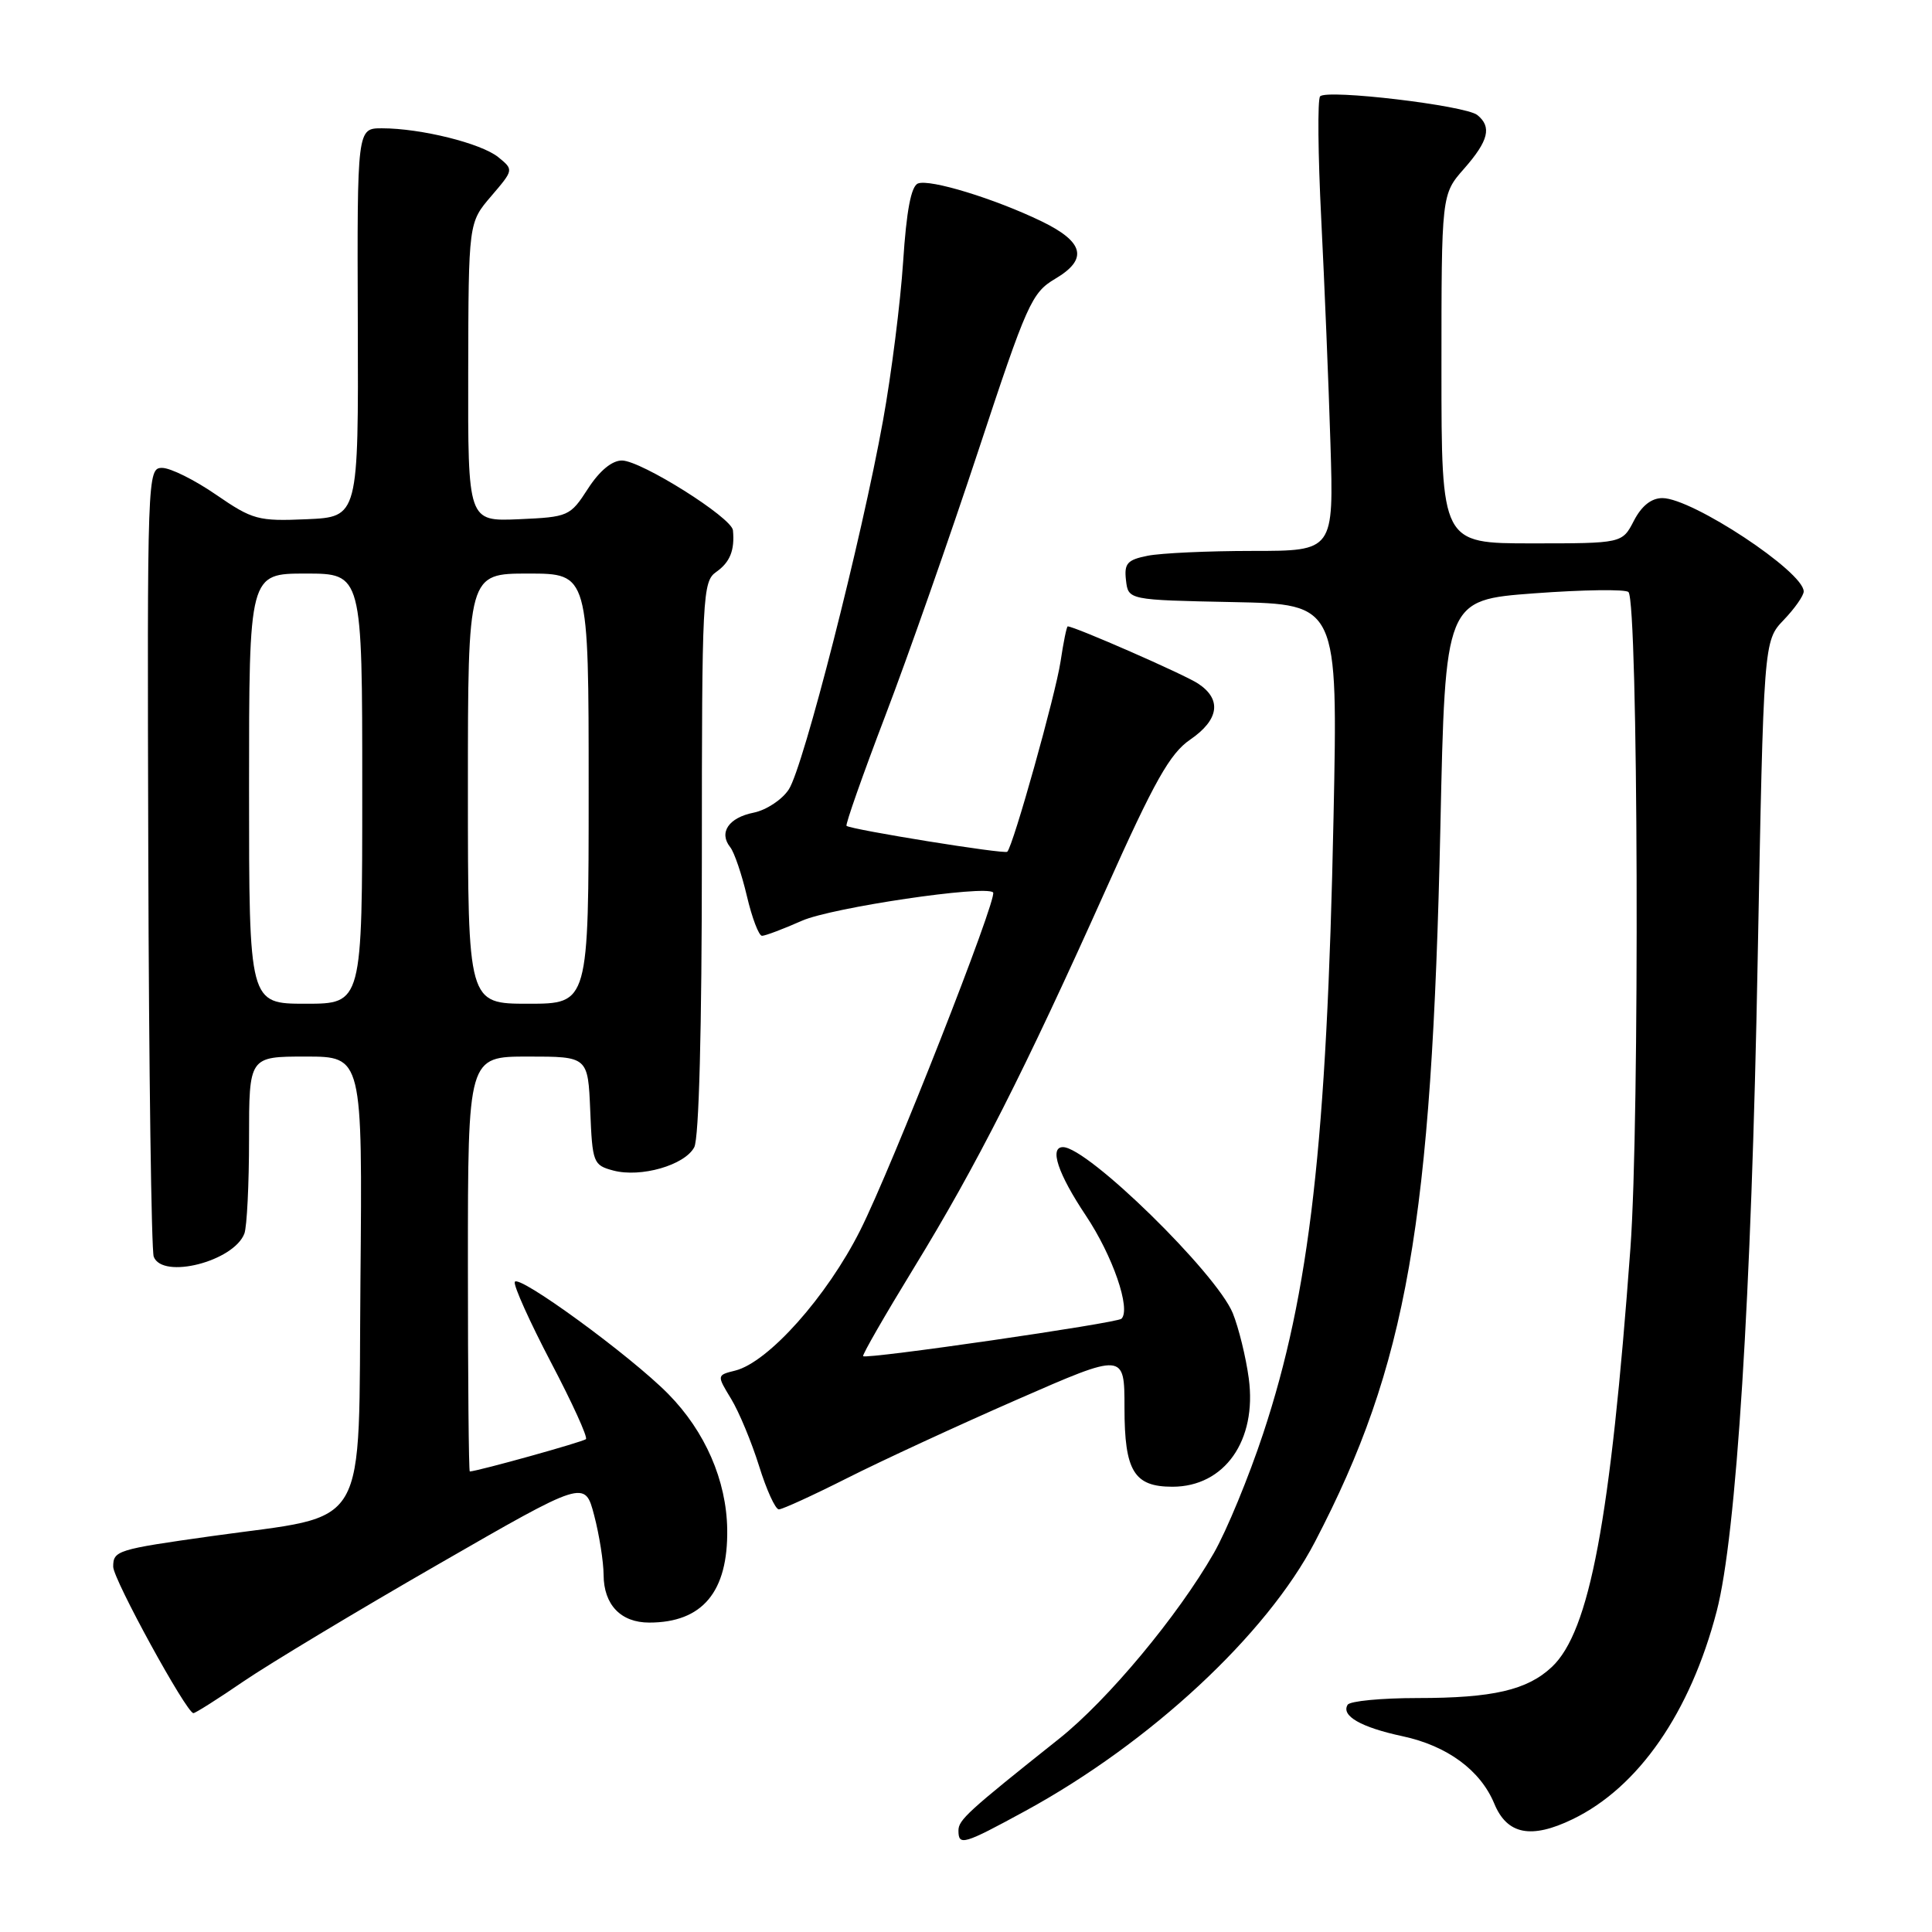 <?xml version="1.0" encoding="UTF-8" standalone="no"?>
<!DOCTYPE svg PUBLIC "-//W3C//DTD SVG 1.1//EN" "http://www.w3.org/Graphics/SVG/1.1/DTD/svg11.dtd" >
<svg xmlns="http://www.w3.org/2000/svg" xmlns:xlink="http://www.w3.org/1999/xlink" version="1.1" viewBox="0 0 256 256">
 <g >
 <path fill="currentColor"
d=" M 135.86 239.96 C 152.40 230.94 167.84 216.60 174.25 204.28 C 186.44 180.89 189.72 162.13 190.86 109.50 C 191.50 79.50 191.50 79.50 203.29 78.62 C 209.78 78.14 215.39 78.06 215.78 78.45 C 217.07 79.73 217.28 148.60 216.04 165.38 C 213.40 201.44 210.63 216.18 205.63 220.88 C 202.36 223.95 197.81 225.00 187.82 225.00 C 183.03 225.00 178.87 225.40 178.57 225.89 C 177.67 227.35 180.33 228.88 185.85 230.06 C 191.77 231.33 196.16 234.56 198.00 238.99 C 199.69 243.09 202.88 243.72 208.39 241.05 C 217.11 236.83 223.97 226.93 227.47 213.50 C 230.08 203.51 232.08 171.80 232.90 127.22 C 233.69 84.94 233.69 84.94 236.34 82.16 C 237.80 80.64 239.00 78.93 239.00 78.37 C 239.00 75.76 224.23 66.01 220.28 66.00 C 218.81 66.00 217.52 67.03 216.50 69.00 C 214.95 72.00 214.95 72.00 202.97 72.00 C 191.00 72.00 191.00 72.00 191.00 48.88 C 191.00 25.76 191.00 25.76 194.00 22.35 C 197.25 18.65 197.70 16.81 195.75 15.24 C 194.17 13.97 175.78 11.79 174.92 12.77 C 174.57 13.17 174.64 20.47 175.07 29.00 C 175.50 37.53 176.05 50.91 176.29 58.75 C 176.73 73.00 176.73 73.00 165.99 73.00 C 160.08 73.00 153.82 73.29 152.07 73.64 C 149.36 74.18 148.94 74.66 149.20 76.89 C 149.50 79.50 149.50 79.50 163.39 79.78 C 177.28 80.06 177.28 80.06 176.70 108.28 C 175.82 151.42 173.55 171.31 167.38 189.94 C 165.48 195.69 162.54 202.82 160.84 205.79 C 156.07 214.12 146.79 225.26 140.34 230.39 C 128.21 240.04 127.00 241.15 127.00 242.56 C 127.00 244.62 127.66 244.43 135.86 239.96 Z  M 32.30 222.77 C 35.71 220.45 47.27 213.49 58.00 207.32 C 77.50 196.09 77.50 196.09 78.73 200.79 C 79.41 203.38 79.97 206.93 79.98 208.68 C 80.00 212.64 82.26 215.00 86.02 215.00 C 93.08 215.00 96.48 210.93 96.36 202.63 C 96.26 196.17 93.44 189.68 88.56 184.72 C 83.57 179.65 68.59 168.72 68.21 169.87 C 68.04 170.37 70.20 175.16 73.00 180.51 C 75.81 185.85 77.90 190.44 77.64 190.69 C 77.29 191.05 63.46 194.90 62.25 194.98 C 62.11 194.99 62.00 182.62 62.00 167.50 C 62.00 140.00 62.00 140.00 69.96 140.00 C 77.91 140.00 77.91 140.00 78.21 147.18 C 78.49 154.08 78.61 154.39 81.26 155.10 C 84.90 156.07 90.72 154.40 91.99 152.02 C 92.62 150.85 93.00 136.33 93.00 113.62 C 93.00 78.85 93.09 77.05 94.91 75.78 C 96.73 74.50 97.37 72.91 97.12 70.27 C 96.96 68.58 84.98 61.05 82.42 61.02 C 81.10 61.01 79.45 62.37 77.91 64.75 C 75.55 68.41 75.32 68.51 68.75 68.80 C 62.00 69.09 62.00 69.09 62.04 49.30 C 62.08 29.50 62.08 29.50 65.08 26.00 C 68.07 22.50 68.08 22.50 66.03 20.83 C 63.77 18.99 55.75 17.00 50.61 17.00 C 47.32 17.00 47.32 17.00 47.41 42.75 C 47.50 68.50 47.50 68.50 40.64 68.80 C 34.20 69.08 33.48 68.88 28.63 65.55 C 25.80 63.60 22.59 62.00 21.49 62.00 C 19.53 62.00 19.50 62.69 19.65 113.52 C 19.73 141.85 20.06 165.70 20.37 166.52 C 21.53 169.56 30.96 167.15 32.38 163.46 C 32.72 162.56 33.00 156.92 33.00 150.92 C 33.00 140.00 33.00 140.00 40.51 140.00 C 48.03 140.00 48.03 140.00 47.76 169.71 C 47.46 203.64 49.26 200.56 28.00 203.55 C 15.50 205.31 15.00 205.46 15.00 207.60 C 15.00 209.26 24.72 227.00 25.63 227.00 C 25.89 227.00 28.90 225.10 32.30 222.77 Z  M 112.27 195.85 C 116.80 193.56 126.91 188.89 134.75 185.46 C 149.00 179.22 149.00 179.22 149.00 186.54 C 149.00 194.92 150.26 197.00 155.35 197.00 C 162.26 197.00 166.57 190.88 165.47 182.65 C 165.09 179.82 164.13 175.93 163.35 174.00 C 161.16 168.67 144.12 152.00 140.85 152.00 C 139.01 152.00 140.18 155.52 143.87 161.05 C 147.44 166.39 149.88 173.46 148.60 174.74 C 148.01 175.32 114.81 180.14 114.37 179.70 C 114.22 179.55 117.26 174.27 121.12 167.96 C 129.40 154.44 135.75 141.92 146.53 117.87 C 152.98 103.46 155.02 99.84 157.71 98.00 C 161.55 95.37 161.92 92.65 158.74 90.57 C 156.91 89.36 142.38 83.00 141.48 83.00 C 141.34 83.00 140.91 85.09 140.53 87.65 C 139.87 92.03 134.26 112.07 133.47 112.86 C 133.12 113.22 112.83 109.94 112.17 109.43 C 111.99 109.29 114.30 102.72 117.31 94.83 C 120.32 86.95 125.86 71.14 129.64 59.70 C 136.08 40.18 136.70 38.79 139.82 36.94 C 144.21 34.35 143.66 32.06 138.00 29.32 C 131.79 26.32 123.23 23.70 121.64 24.31 C 120.73 24.66 120.11 27.90 119.67 34.68 C 119.31 40.10 118.12 49.56 117.01 55.69 C 114.19 71.36 106.46 101.66 104.52 104.60 C 103.64 105.96 101.54 107.34 99.87 107.68 C 96.55 108.34 95.21 110.32 96.76 112.26 C 97.30 112.94 98.29 115.86 98.97 118.75 C 99.65 121.64 100.55 124.00 100.97 124.00 C 101.40 124.00 103.78 123.10 106.27 122.00 C 110.21 120.26 130.58 117.24 131.59 118.25 C 132.24 118.91 118.17 154.72 113.98 163.03 C 109.58 171.79 101.81 180.51 97.42 181.61 C 94.97 182.22 94.97 182.22 96.88 185.36 C 97.93 187.09 99.59 191.09 100.58 194.25 C 101.56 197.41 102.74 200.00 103.20 200.00 C 103.67 200.00 107.75 198.13 112.27 195.85 Z  M 33.00 104.50 C 33.00 76.00 33.00 76.00 40.50 76.00 C 48.00 76.00 48.00 76.00 48.00 104.50 C 48.00 133.00 48.00 133.00 40.50 133.00 C 33.00 133.00 33.00 133.00 33.00 104.50 Z  M 62.00 104.50 C 62.00 76.00 62.00 76.00 70.00 76.00 C 78.00 76.00 78.00 76.00 78.00 104.50 C 78.00 133.00 78.00 133.00 70.00 133.00 C 62.00 133.00 62.00 133.00 62.00 104.50 Z "/>
</g>
</svg>
